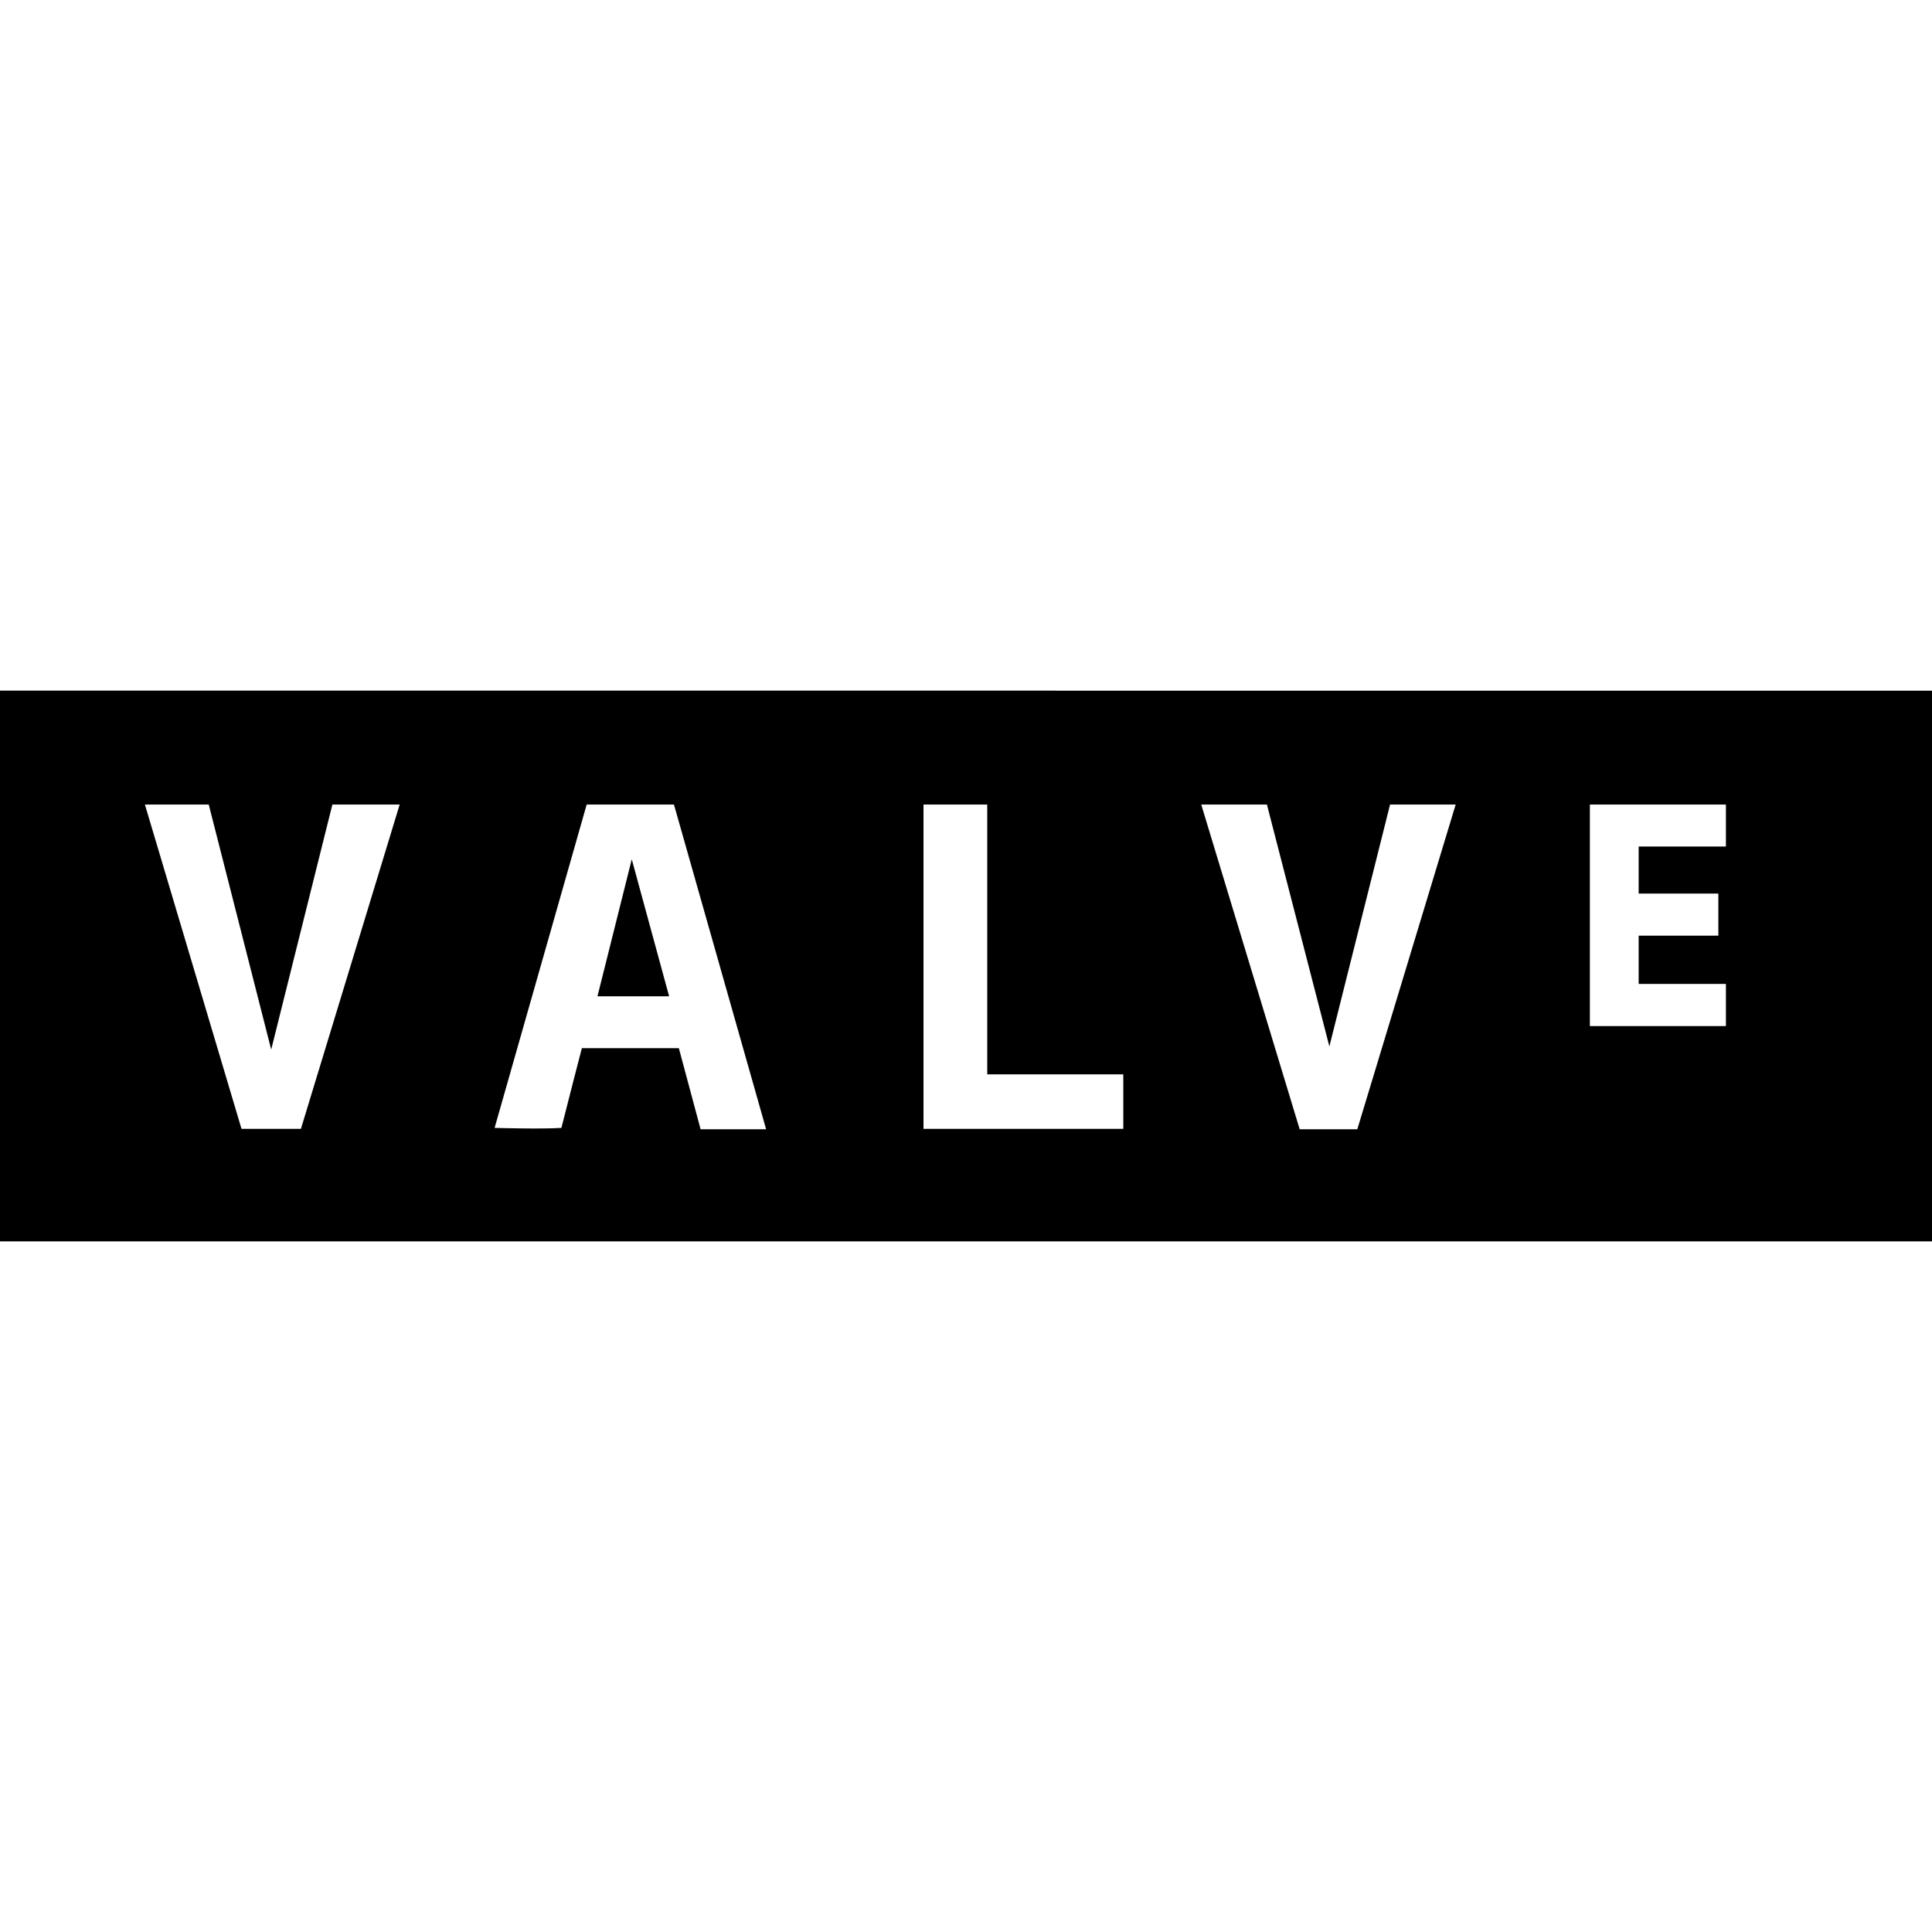 <svg xmlns="http://www.w3.org/2000/svg" version="1.1" width="24" height="24" viewBox="0 0 24 24">
<path d="M0 8.579v6.842h24v-6.841zM1.8 9.994h0.793l0.776 3.044 0.76-3.044h0.836l-1.227 4.029h-0.738zM7.288 9.994h1.084l1.145 4.034h-0.814l-0.27-1.007h-1.205c0 0-0.21 0.81-0.254 0.99-0.242 0.017-0.83 0-0.83 0zM11.472 9.994h0.792v3.352h1.69v0.677h-2.482zM14.922 9.994h0.816l0.776 3.005 0.754-3.005h0.815l-1.222 4.034h-0.716zM19.75 9.994h1.69v0.522h-1.084v0.584h0.99v0.523h-0.99v0.6h1.084v0.523h-1.69zM7.848 10.674l-0.426 1.702h0.89z"/>
</svg>